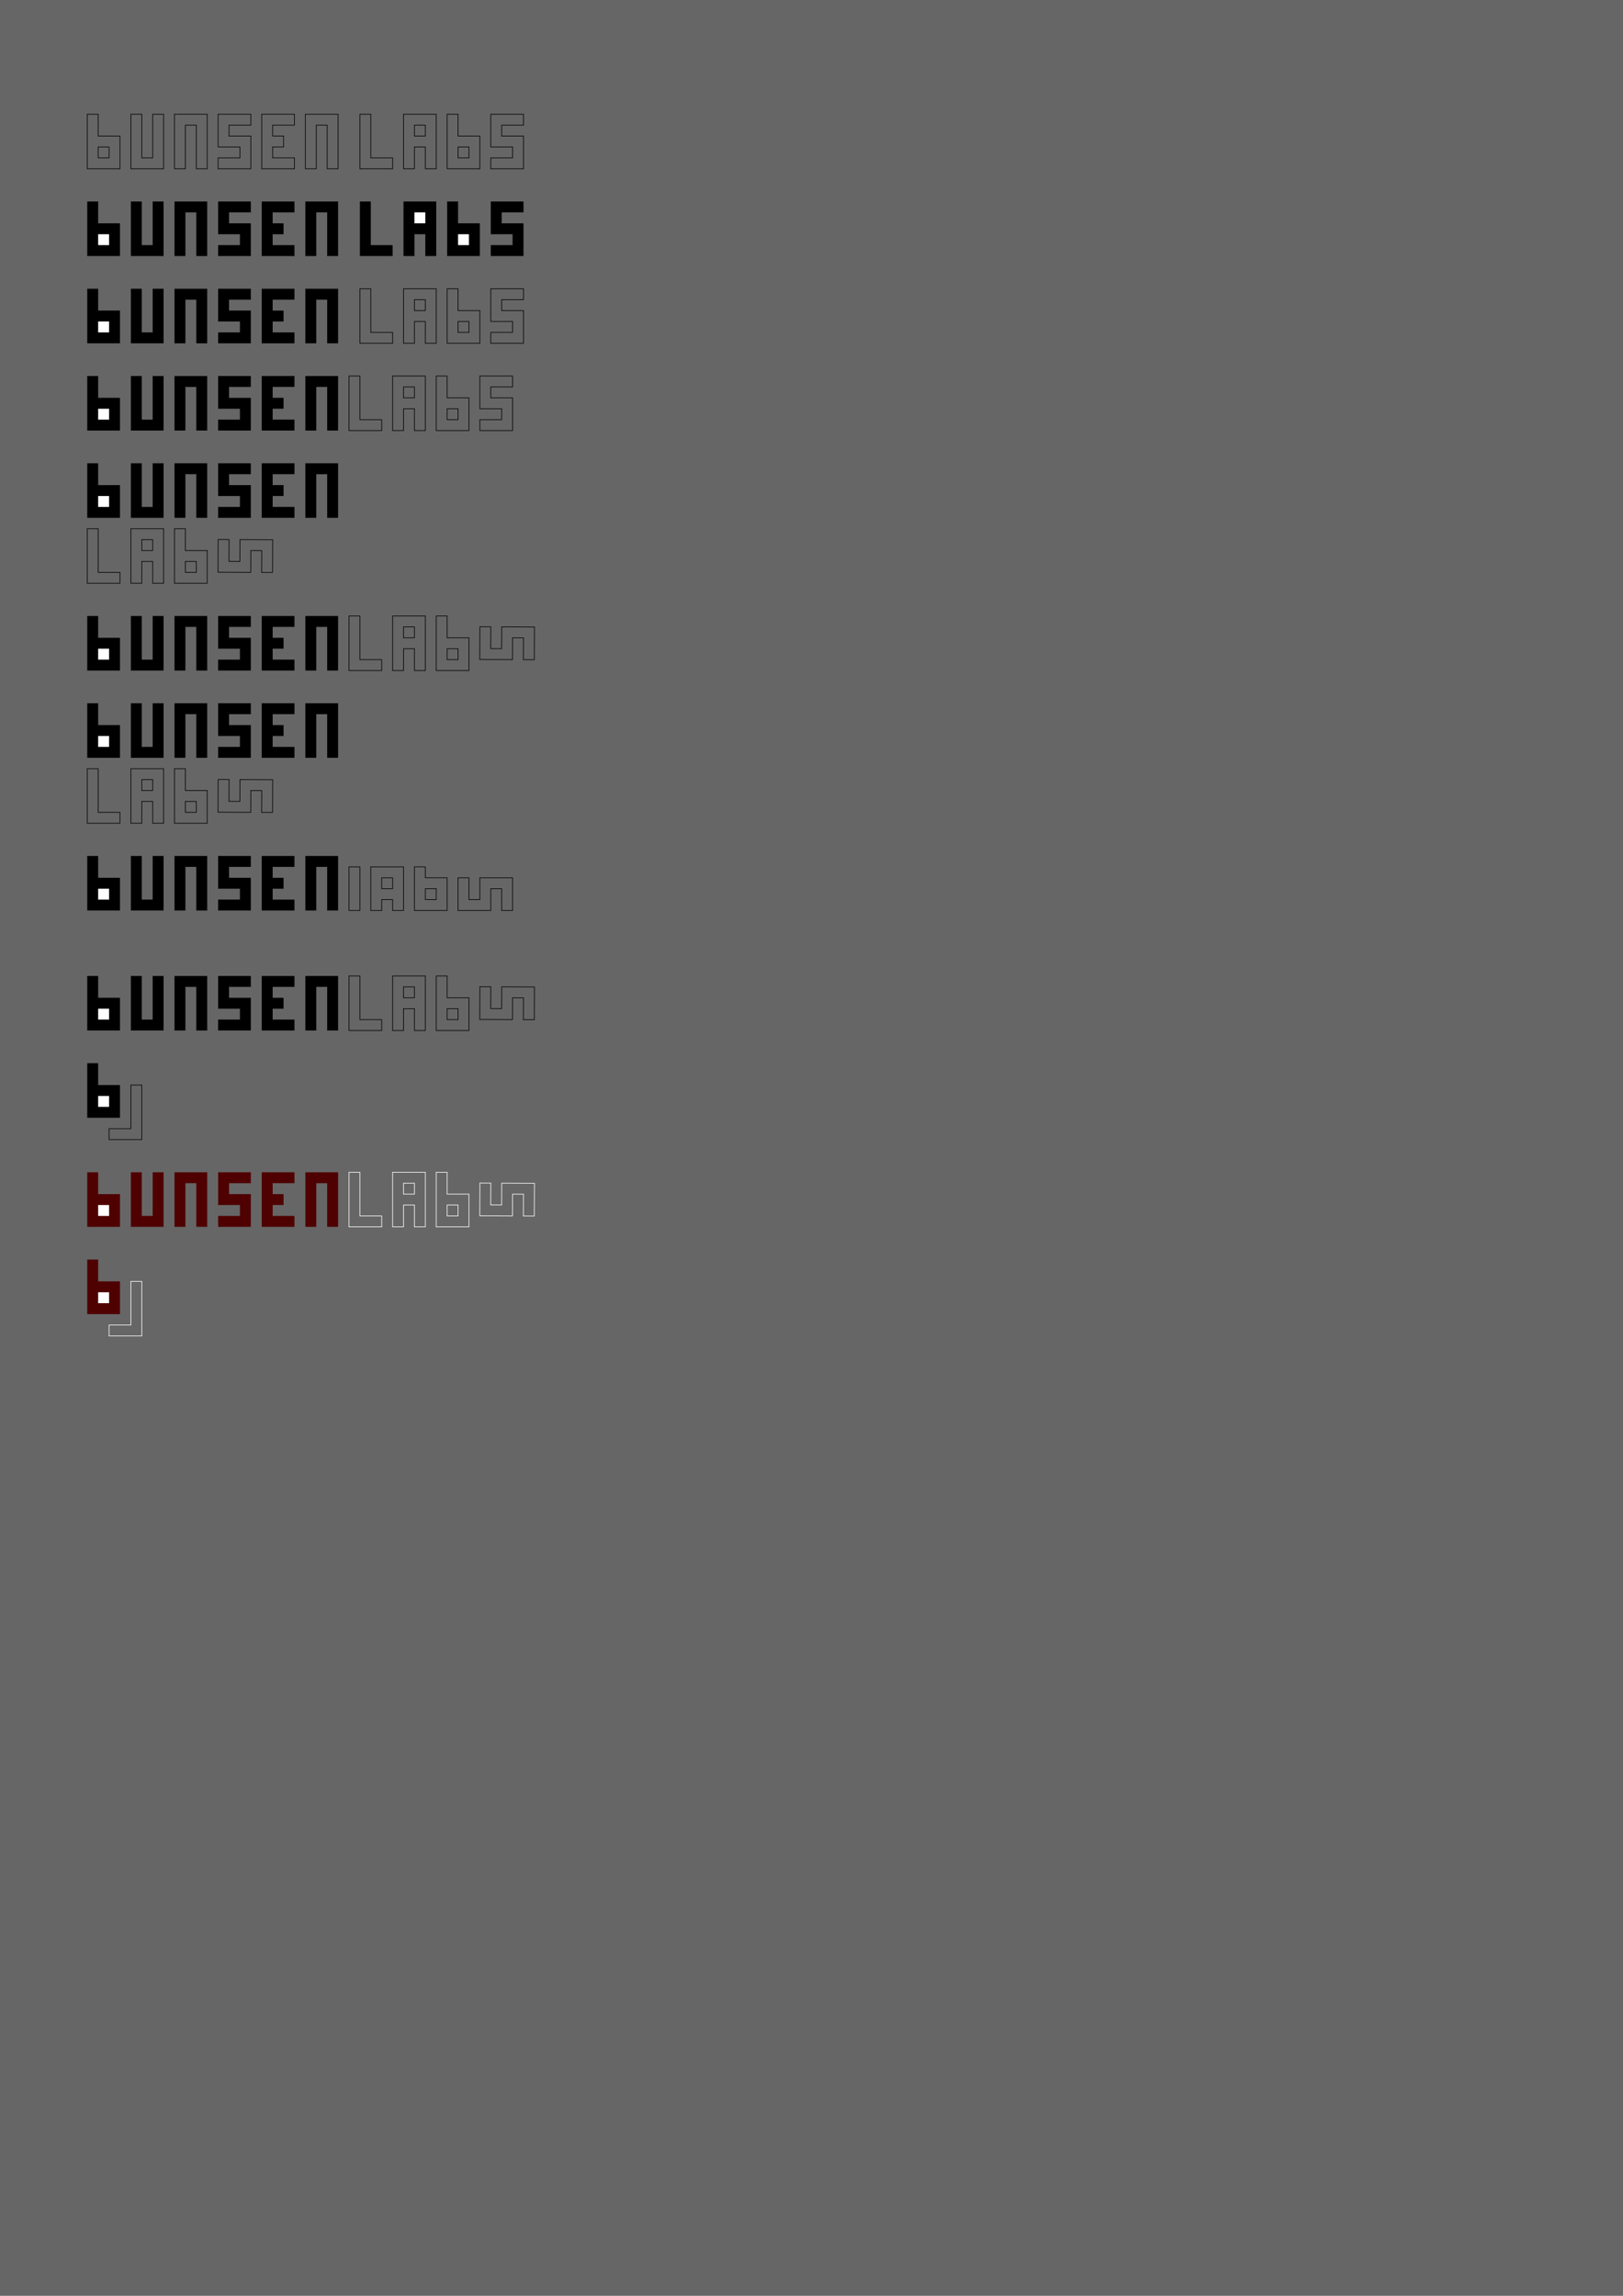 <?xml version="1.0" encoding="UTF-8" standalone="no"?>
<!-- Created with Inkscape (http://www.inkscape.org/) -->

<svg
   xmlns:osb="http://www.openswatchbook.org/uri/2009/osb"
   xmlns:dc="http://purl.org/dc/elements/1.1/"
   xmlns:cc="http://creativecommons.org/ns#"
   xmlns:rdf="http://www.w3.org/1999/02/22-rdf-syntax-ns#"
   xmlns:svg="http://www.w3.org/2000/svg"
   xmlns="http://www.w3.org/2000/svg"
   xmlns:xlink="http://www.w3.org/1999/xlink"
   xmlns:sodipodi="http://sodipodi.sourceforge.net/DTD/sodipodi-0.dtd"
   xmlns:inkscape="http://www.inkscape.org/namespaces/inkscape"
   width="744.094"
   height="1052.362"
   id="svg2"
   version="1.1"
   inkscape:version="0.48.5 r10040"
   sodipodi:docname="bunsenLabs.svg">
  <defs
     id="defs4">
    <linearGradient
       id="linearGradient5500"
       osb:paint="solid">
      <stop
         style="stop-color:#4f0000;stop-opacity:1;"
         offset="0"
         id="stop5502" />
    </linearGradient>
    <linearGradient
       inkscape:collect="always"
       xlink:href="#linearGradient5500"
       id="linearGradient5504"
       x1="140"
       y1="499.862"
       x2="155"
       y2="499.862"
       gradientUnits="userSpaceOnUse"
       gradientTransform="translate(0,50)" />
    <linearGradient
       inkscape:collect="always"
       xlink:href="#linearGradient5500"
       id="linearGradient5506"
       x1="120"
       y1="499.862"
       x2="135"
       y2="499.862"
       gradientUnits="userSpaceOnUse"
       gradientTransform="translate(0,50)" />
    <linearGradient
       inkscape:collect="always"
       xlink:href="#linearGradient5500"
       id="linearGradient5508"
       x1="100"
       y1="499.862"
       x2="115"
       y2="499.862"
       gradientUnits="userSpaceOnUse"
       gradientTransform="translate(0,50)" />
    <linearGradient
       inkscape:collect="always"
       xlink:href="#linearGradient5500"
       id="linearGradient5510"
       x1="80"
       y1="499.862"
       x2="95"
       y2="499.862"
       gradientUnits="userSpaceOnUse"
       gradientTransform="translate(0,50)" />
    <linearGradient
       inkscape:collect="always"
       xlink:href="#linearGradient5500"
       id="linearGradient5512"
       x1="60"
       y1="499.862"
       x2="75"
       y2="499.862"
       gradientUnits="userSpaceOnUse"
       gradientTransform="translate(0,50)" />
    <linearGradient
       inkscape:collect="always"
       xlink:href="#linearGradient5500"
       id="linearGradient5514"
       x1="40"
       y1="499.862"
       x2="55"
       y2="499.862"
       gradientUnits="userSpaceOnUse"
       gradientTransform="translate(0,50)" />
    <linearGradient
       inkscape:collect="always"
       xlink:href="#linearGradient5500-1"
       id="linearGradient5514-1"
       x1="40"
       y1="499.862"
       x2="55"
       y2="499.862"
       gradientUnits="userSpaceOnUse" />
    <linearGradient
       id="linearGradient5500-1"
       osb:paint="solid">
      <stop
         style="stop-color:#4f0000;stop-opacity:1;"
         offset="0"
         id="stop5502-9" />
    </linearGradient>
    <linearGradient
       gradientTransform="translate(10,95)"
       y2="499.862"
       x2="55"
       y1="499.862"
       x1="40"
       gradientUnits="userSpaceOnUse"
       id="linearGradient5531"
       xlink:href="#linearGradient5500-1"
       inkscape:collect="always" />
    <linearGradient
       gradientTransform="translate(0,145)"
       inkscape:collect="always"
       xlink:href="#linearGradient5500-6"
       id="linearGradient5504-8"
       x1="140"
       y1="499.862"
       x2="155"
       y2="499.862"
       gradientUnits="userSpaceOnUse" />
    <linearGradient
       id="linearGradient5500-6"
       osb:paint="solid">
      <stop
         style="stop-color:#4f0000;stop-opacity:1;"
         offset="0"
         id="stop5502-3" />
    </linearGradient>
    <linearGradient
       gradientTransform="translate(0,145)"
       inkscape:collect="always"
       xlink:href="#linearGradient5500-6"
       id="linearGradient5506-7"
       x1="120"
       y1="499.862"
       x2="135"
       y2="499.862"
       gradientUnits="userSpaceOnUse" />
    <linearGradient
       id="linearGradient5582"
       osb:paint="solid">
      <stop
         style="stop-color:#4f0000;stop-opacity:1;"
         offset="0"
         id="stop5584" />
    </linearGradient>
    <linearGradient
       gradientTransform="translate(0,145)"
       inkscape:collect="always"
       xlink:href="#linearGradient5500-6"
       id="linearGradient5514-7"
       x1="40"
       y1="499.862"
       x2="55"
       y2="499.862"
       gradientUnits="userSpaceOnUse" />
    <linearGradient
       id="linearGradient5587"
       osb:paint="solid">
      <stop
         style="stop-color:#4f0000;stop-opacity:1;"
         offset="0"
         id="stop5589" />
    </linearGradient>
    <linearGradient
       gradientTransform="translate(0,145)"
       inkscape:collect="always"
       xlink:href="#linearGradient5500-6"
       id="linearGradient5512-3"
       x1="60"
       y1="499.862"
       x2="75"
       y2="499.862"
       gradientUnits="userSpaceOnUse" />
    <linearGradient
       id="linearGradient5592"
       osb:paint="solid">
      <stop
         style="stop-color:#4f0000;stop-opacity:1;"
         offset="0"
         id="stop5594" />
    </linearGradient>
    <linearGradient
       gradientTransform="translate(0,145)"
       inkscape:collect="always"
       xlink:href="#linearGradient5500-6"
       id="linearGradient5510-9"
       x1="80"
       y1="499.862"
       x2="95"
       y2="499.862"
       gradientUnits="userSpaceOnUse" />
    <linearGradient
       id="linearGradient5597"
       osb:paint="solid">
      <stop
         style="stop-color:#4f0000;stop-opacity:1;"
         offset="0"
         id="stop5599" />
    </linearGradient>
    <linearGradient
       inkscape:collect="always"
       xlink:href="#linearGradient5500-6"
       id="linearGradient5508-4"
       x1="100"
       y1="499.862"
       x2="115"
       y2="499.862"
       gradientUnits="userSpaceOnUse" />
    <linearGradient
       id="linearGradient5602"
       osb:paint="solid">
      <stop
         style="stop-color:#4f0000;stop-opacity:1;"
         offset="0"
         id="stop5604" />
    </linearGradient>
    <linearGradient
       gradientTransform="translate(0,145)"
       y2="499.862"
       x2="115"
       y1="499.862"
       x1="100"
       gradientUnits="userSpaceOnUse"
       id="linearGradient5619"
       xlink:href="#linearGradient5500-6"
       inkscape:collect="always" />
    <linearGradient
       gradientTransform="translate(10,85)"
       y2="499.862"
       x2="55"
       y1="499.862"
       x1="40"
       gradientUnits="userSpaceOnUse"
       id="linearGradient5531-3"
       xlink:href="#linearGradient5500-1-6"
       inkscape:collect="always" />
    <linearGradient
       id="linearGradient5500-1-6"
       osb:paint="solid">
      <stop
         style="stop-color:#000000;stop-opacity:1;"
         offset="0"
         id="stop5502-9-6" />
    </linearGradient>
    <linearGradient
       y2="499.862"
       x2="55"
       y1="499.862"
       x1="40"
       gradientTransform="translate(0,2.0834374e-5)"
       gradientUnits="userSpaceOnUse"
       id="linearGradient5706"
       xlink:href="#linearGradient5500-1-6"
       inkscape:collect="always" />
    <linearGradient
       gradientTransform="translate(10,95)"
       y2="499.862"
       x2="55"
       y1="499.862"
       x1="40"
       gradientUnits="userSpaceOnUse"
       id="linearGradient5531-9"
       xlink:href="#linearGradient5500-1-0"
       inkscape:collect="always" />
    <linearGradient
       id="linearGradient5500-1-0"
       osb:paint="solid">
      <stop
         style="stop-color:#4f0000;stop-opacity:1;"
         offset="0"
         id="stop5502-9-2" />
    </linearGradient>
    <linearGradient
       y2="499.862"
       x2="55"
       y1="499.862"
       x1="40"
       gradientTransform="translate(0,90)"
       gradientUnits="userSpaceOnUse"
       id="linearGradient5743"
       xlink:href="#linearGradient5500-1-0"
       inkscape:collect="always" />
  </defs>
  <sodipodi:namedview
     id="base"
     pagecolor="#ffffff"
     bordercolor="#666666"
     borderopacity="1.0"
     inkscape:pageopacity="0.0"
     inkscape:pageshadow="2"
     inkscape:zoom="1.979899"
     inkscape:cx="91.22221"
     inkscape:cy="527.87642"
     inkscape:document-units="px"
     inkscape:current-layer="layer1"
     showgrid="true"
     inkscape:window-width="1605"
     inkscape:window-height="869"
     inkscape:window-x="245"
     inkscape:window-y="0"
     inkscape:window-maximized="0">
    <inkscape:grid
       type="xygrid"
       id="grid2989" />
  </sodipodi:namedview>
  <g
     inkscape:groupmode="layer"
     id="layer2"
     inkscape:label="back"
     sodipodi:insensitive="true">
    <rect
       style="fill:#666666;stroke-width:0.3;stroke-miterlimit:4;stroke-dasharray:none"
       id="rect3088"
       width="800"
       height="1100"
       x="-20"
       y="-27.638" />
  </g>
  <g
     inkscape:label="logos"
     inkscape:groupmode="layer"
     id="layer1">
    <path
       style="fill:none;stroke:#000000;stroke-width:0.3;stroke-linecap:butt;stroke-linejoin:miter;stroke-miterlimit:4;stroke-opacity:1;stroke-dasharray:none;stroke-dashoffset:0.01"
       d="m 115,52.362 -15,0 0,15 10,0 0,5 -10,0 0,5 15,0 0,-15 -10,0 0,-5 10,0 z"
       id="path3005"
       inkscape:connector-curvature="0" />
    <path
       style="fill:none;stroke:#000000;stroke-width:0.3;stroke-linecap:butt;stroke-linejoin:miter;stroke-miterlimit:4;stroke-opacity:1;stroke-dasharray:none;stroke-dashoffset:0.01"
       d="m 80,52.362 15,0 0,25 -5,0 0,-20 -5,0 0,20 -5,0 z"
       id="path3007"
       inkscape:connector-curvature="0" />
    <path
       style="fill:none;stroke:#000000;stroke-width:0.3;stroke-linecap:butt;stroke-linejoin:miter;stroke-miterlimit:4;stroke-opacity:1;stroke-dasharray:none;stroke-dashoffset:0.01"
       d="m 60,52.362 0,25 15,0 0,-25 -5,0 0,20 -5,0 0,-20 z"
       id="path3009"
       inkscape:connector-curvature="0" />
    <path
       style="fill:none;stroke:#000000;stroke-width:0.3;stroke-linecap:butt;stroke-linejoin:miter;stroke-miterlimit:4;stroke-opacity:1;stroke-dasharray:none;stroke-dashoffset:0.01"
       d="m 40,52.362 0,25 15,0 0,-15 -10,0 0,-10 z"
       id="path3011"
       inkscape:connector-curvature="0" />
    <path
       style="fill:none;stroke:#000000;stroke-width:0.3;stroke-linecap:butt;stroke-linejoin:miter;stroke-miterlimit:4;stroke-opacity:1;stroke-dasharray:none;stroke-dashoffset:0.01"
       d="m 120,52.362 0,25 15,0 0,-5 -10,0 0,-5 5,0 0,-5 -5,0 0,-5 10,0 0,-5 z"
       id="path3013"
       inkscape:connector-curvature="0" />
    <path
       style="fill:none;stroke:#000000;stroke-width:0.3;stroke-linecap:butt;stroke-linejoin:miter;stroke-miterlimit:4;stroke-opacity:1;stroke-dasharray:none;stroke-dashoffset:0.01"
       d="m 140,52.362 0,25 5,0 0,-20 5,0 0,20 5,0 0,-25 z"
       id="path3015"
       inkscape:connector-curvature="0" />
    <path
       style="fill:none;stroke:#000000;stroke-width:0.3;stroke-linecap:butt;stroke-linejoin:miter;stroke-miterlimit:4;stroke-opacity:1;stroke-dasharray:none;stroke-dashoffset:0.01"
       d="m 165,52.362 0,25 15,0 0,-5 -10,0 0,-20 z"
       id="path3021"
       inkscape:connector-curvature="0" />
    <path
       style="fill:none;stroke:#000000;stroke-width:0.3;stroke-linecap:butt;stroke-linejoin:miter;stroke-miterlimit:4;stroke-opacity:1;stroke-dasharray:none;stroke-dashoffset:0.01"
       d="m 185,77.362 0,-25 15,0 0,25 -5,0 0,-10 -5,0 0,10 z"
       id="path3023"
       inkscape:connector-curvature="0" />
    <path
       style="fill:none;stroke:#000000;stroke-width:0.3;stroke-linecap:butt;stroke-linejoin:miter;stroke-miterlimit:4;stroke-opacity:1;stroke-dasharray:none;stroke-dashoffset:0.01"
       d="m 45,67.362 0,5 5,0 0,-5 z"
       id="path3025"
       inkscape:connector-curvature="0" />
    <path
       style="fill:none;stroke:#000000;stroke-width:0.3;stroke-linecap:butt;stroke-linejoin:miter;stroke-miterlimit:4;stroke-opacity:1;stroke-dasharray:none;stroke-dashoffset:0.01"
       d="m 190,57.362 0,5 5,0 0,-5 z"
       id="path3027"
       inkscape:connector-curvature="0" />
    <path
       style="fill:none;stroke:#000000;stroke-width:0.3;stroke-linecap:butt;stroke-linejoin:miter;stroke-miterlimit:4;stroke-opacity:1;stroke-dasharray:none;stroke-dashoffset:0.01"
       d="m 205,52.362 0,25 15,0 0,-15 -10,0 0,-10 z"
       id="path3011-0"
       inkscape:connector-curvature="0" />
    <path
       style="fill:none;stroke:#000000;stroke-width:0.3;stroke-linecap:butt;stroke-linejoin:miter;stroke-miterlimit:4;stroke-opacity:1;stroke-dasharray:none;stroke-dashoffset:0.01"
       d="m 210,67.362 0,5 5,0 0,-5 z"
       id="path3025-4"
       inkscape:connector-curvature="0" />
    <path
       style="fill:none;stroke:#000000;stroke-width:0.3;stroke-linecap:butt;stroke-linejoin:miter;stroke-miterlimit:4;stroke-opacity:1;stroke-dasharray:none;stroke-dashoffset:0.01"
       d="m 240,52.362 -15,0 0,15 10,0 0,5 -10,0 0,5 15,0 0,-15 -10,0 0,-5 10,0 z"
       id="path3005-5"
       inkscape:connector-curvature="0" />
    <path
       style="fill:#000000;fill-opacity:1;stroke:none"
       d="m 115,92.362 -15,0 0,15 10,0 0,5 -10,0 0,5 15,0 0,-15 -10,0 0,-5 10,0 z"
       id="path3005-6"
       inkscape:connector-curvature="0" />
    <path
       style="fill:#000000;fill-opacity:1;stroke:none"
       d="m 80,92.362 15,0 0,25 -5,0 0,-20 -5,0 0,20 -5,0 z"
       id="path3007-5"
       inkscape:connector-curvature="0" />
    <path
       style="fill:#000000;fill-opacity:1;stroke:none"
       d="m 60,92.362 0,25 15,0 0,-25 -5,0 0,20 -5,0 0,-20 z"
       id="path3009-4"
       inkscape:connector-curvature="0" />
    <path
       style="fill:#000000;fill-opacity:1;stroke:none"
       d="m 40,92.362 0,25 15,0 0,-15 -10,0 0,-10 z"
       id="path3011-1"
       inkscape:connector-curvature="0" />
    <path
       style="fill:#000000;fill-opacity:1;stroke:none"
       d="m 120,92.362 0,25 15,0 0,-5 -10,0 0,-5 5,0 0,-5 -5,0 0,-5 10,0 0,-5 z"
       id="path3013-0"
       inkscape:connector-curvature="0" />
    <path
       style="fill:#000000;fill-opacity:1;stroke:none"
       d="m 140,92.362 0,25 5,0 0,-20 5,0 0,20 5,0 0,-25 z"
       id="path3015-6"
       inkscape:connector-curvature="0" />
    <path
       style="fill:#000000;fill-opacity:1;stroke:none"
       d="m 165,92.362 0,25 15,0 0,-5 -10,0 0,-20 z"
       id="path3021-4"
       inkscape:connector-curvature="0" />
    <path
       style="fill:#000000;fill-opacity:1;stroke:none"
       d="m 185,117.362 0,-25 15,0 0,25 -5,0 0,-10 -5,0 0,10 z"
       id="path3023-4"
       inkscape:connector-curvature="0" />
    <path
       style="fill:#ffffff;fill-opacity:1;stroke:none"
       d="m 45,107.362 0,5 5,0 0,-5 z"
       id="path3025-8"
       inkscape:connector-curvature="0" />
    <path
       style="fill:#ffffff;fill-opacity:1;stroke:none"
       d="m 190,97.362 0,5 5,0 0,-5 z"
       id="path3027-3"
       inkscape:connector-curvature="0" />
    <path
       style="fill:#000000;fill-opacity:1;stroke:none"
       d="m 205,92.362 0,25 15,0 0,-15 -10,0 0,-10 z"
       id="path3011-0-1"
       inkscape:connector-curvature="0" />
    <path
       style="fill:#ffffff;fill-opacity:1;stroke:none"
       d="m 210,107.362 0,5 5,0 0,-5 z"
       id="path3025-4-9"
       inkscape:connector-curvature="0" />
    <path
       style="fill:#000000;fill-opacity:1;stroke:none"
       d="m 240,92.362 -15,0 0,15 10,0 0,5 -10,0 0,5 15,0 0,-15 -10,0 0,-5 10,0 z"
       id="path3005-5-8"
       inkscape:connector-curvature="0" />
    <path
       style="fill:#000000;fill-opacity:1;stroke:none"
       d="m 115,132.362 -15,0 0,15 10,0 0,5 -10,0 0,5 15,0 0,-15 -10,0 0,-5 10,0 z"
       id="path3005-6-0"
       inkscape:connector-curvature="0" />
    <path
       style="fill:#000000;fill-opacity:1;stroke:none"
       d="m 80,132.362 15,0 0,25 -5,0 0,-20 -5,0 0,20 -5,0 z"
       id="path3007-5-2"
       inkscape:connector-curvature="0" />
    <path
       style="fill:#000000;fill-opacity:1;stroke:none"
       d="m 60,132.362 0,25 15,0 0,-25 -5,0 0,20 -5,0 0,-20 z"
       id="path3009-4-7"
       inkscape:connector-curvature="0" />
    <path
       style="fill:#000000;fill-opacity:1;stroke:none"
       d="m 40,132.362 0,25 15,0 0,-15 -10,0 0,-10 z"
       id="path3011-1-0"
       inkscape:connector-curvature="0" />
    <path
       style="fill:#000000;fill-opacity:1;stroke:none"
       d="m 120,132.362 0,25 15,0 0,-5 -10,0 0,-5 5,0 0,-5 -5,0 0,-5 10,0 0,-5 z"
       id="path3013-0-1"
       inkscape:connector-curvature="0" />
    <path
       style="fill:#000000;fill-opacity:1;stroke:none"
       d="m 140,132.362 0,25 5,0 0,-20 5,0 0,20 5,0 0,-25 z"
       id="path3015-6-9"
       inkscape:connector-curvature="0" />
    <path
       style="fill:#ffffff;fill-opacity:1;stroke:none"
       d="m 45,147.362 0,5 5,0 0,-5 z"
       id="path3025-8-4"
       inkscape:connector-curvature="0" />
    <path
       style="fill:none;stroke:#000000;stroke-width:0.3;stroke-linecap:butt;stroke-linejoin:miter;stroke-miterlimit:4;stroke-opacity:1;stroke-dasharray:none;stroke-dashoffset:0.01"
       d="m 165,132.362 0,25 15,0 0,-5 -10,0 0,-20 z"
       id="path3021-1"
       inkscape:connector-curvature="0" />
    <path
       style="fill:none;stroke:#000000;stroke-width:0.3;stroke-linecap:butt;stroke-linejoin:miter;stroke-miterlimit:4;stroke-opacity:1;stroke-dasharray:none;stroke-dashoffset:0.01"
       d="m 185,157.362 0,-25 15,0 0,25 -5,0 0,-10 -5,0 0,10 z"
       id="path3023-8"
       inkscape:connector-curvature="0" />
    <path
       style="fill:none;stroke:#000000;stroke-width:0.3;stroke-linecap:butt;stroke-linejoin:miter;stroke-miterlimit:4;stroke-opacity:1;stroke-dasharray:none;stroke-dashoffset:0.01"
       d="m 190,137.362 0,5 5,0 0,-5 z"
       id="path3027-1"
       inkscape:connector-curvature="0" />
    <path
       style="fill:none;stroke:#000000;stroke-width:0.3;stroke-linecap:butt;stroke-linejoin:miter;stroke-miterlimit:4;stroke-opacity:1;stroke-dasharray:none;stroke-dashoffset:0.01"
       d="m 205,132.362 0,25 15,0 0,-15 -10,0 0,-10 z"
       id="path3011-0-8"
       inkscape:connector-curvature="0" />
    <path
       style="fill:none;stroke:#000000;stroke-width:0.3;stroke-linecap:butt;stroke-linejoin:miter;stroke-miterlimit:4;stroke-opacity:1;stroke-dasharray:none;stroke-dashoffset:0.01"
       d="m 210,147.362 0,5 5,0 0,-5 z"
       id="path3025-4-0"
       inkscape:connector-curvature="0" />
    <path
       style="fill:none;stroke:#000000;stroke-width:0.3;stroke-linecap:butt;stroke-linejoin:miter;stroke-miterlimit:4;stroke-opacity:1;stroke-dasharray:none;stroke-dashoffset:0.01"
       d="m 240,132.362 -15,0 0,15 10,0 0,5 -10,0 0,5 15,0 0,-15 -10,0 0,-5 10,0 z"
       id="path3005-5-3"
       inkscape:connector-curvature="0" />
    <path
       style="fill:#000000;fill-opacity:1;stroke:none"
       d="m 115,172.362 -15,0 0,15 10,0 0,5 -10,0 0,5 15,0 0,-15 -10,0 0,-5 10,0 z"
       id="path3005-6-0-2"
       inkscape:connector-curvature="0" />
    <path
       style="fill:#000000;fill-opacity:1;stroke:none"
       d="m 80,172.362 15,0 0,25 -5,0 0,-20 -5,0 0,20 -5,0 z"
       id="path3007-5-2-6"
       inkscape:connector-curvature="0" />
    <path
       style="fill:#000000;fill-opacity:1;stroke:none"
       d="m 60,172.362 0,25 15,0 0,-25 -5,0 0,20 -5,0 0,-20 z"
       id="path3009-4-7-3"
       inkscape:connector-curvature="0" />
    <path
       style="fill:#000000;fill-opacity:1;stroke:none"
       d="m 40,172.362 0,25 15,0 0,-15 -10,0 0,-10 z"
       id="path3011-1-0-9"
       inkscape:connector-curvature="0" />
    <path
       style="fill:#000000;fill-opacity:1;stroke:none"
       d="m 120,172.362 0,25 15,0 0,-5 -10,0 0,-5 5,0 0,-5 -5,0 0,-5 10,0 0,-5 z"
       id="path3013-0-1-0"
       inkscape:connector-curvature="0" />
    <path
       style="fill:#000000;fill-opacity:1;stroke:none"
       d="m 140,172.362 0,25 5,0 0,-20 5,0 0,20 5,0 0,-25 z"
       id="path3015-6-9-8"
       inkscape:connector-curvature="0" />
    <path
       style="fill:#ffffff;fill-opacity:1;stroke:none"
       d="m 45,187.362 0,5 5,0 0,-5 z"
       id="path3025-8-4-1"
       inkscape:connector-curvature="0" />
    <path
       style="fill:none;stroke:#000000;stroke-width:0.3;stroke-linecap:butt;stroke-linejoin:miter;stroke-miterlimit:4;stroke-opacity:1;stroke-dasharray:none;stroke-dashoffset:0.01"
       d="m 160,172.362 0,25 15,0 0,-5 -10,0 0,-20 z"
       id="path3021-1-7"
       inkscape:connector-curvature="0" />
    <path
       style="fill:none;stroke:#000000;stroke-width:0.3;stroke-linecap:butt;stroke-linejoin:miter;stroke-miterlimit:4;stroke-opacity:1;stroke-dasharray:none;stroke-dashoffset:0.01"
       d="m 180,197.362 0,-25 15,0 0,25 -5,0 0,-10 -5,0 0,10 z"
       id="path3023-8-9"
       inkscape:connector-curvature="0" />
    <path
       style="fill:none;stroke:#000000;stroke-width:0.3;stroke-linecap:butt;stroke-linejoin:miter;stroke-miterlimit:4;stroke-opacity:1;stroke-dasharray:none;stroke-dashoffset:0.01"
       d="m 185,177.362 0,5 5,0 0,-5 z"
       id="path3027-1-8"
       inkscape:connector-curvature="0" />
    <path
       style="fill:none;stroke:#000000;stroke-width:0.3;stroke-linecap:butt;stroke-linejoin:miter;stroke-miterlimit:4;stroke-opacity:1;stroke-dasharray:none;stroke-dashoffset:0.01"
       d="m 200,172.362 0,25 15,0 0,-15 -10,0 0,-10 z"
       id="path3011-0-8-3"
       inkscape:connector-curvature="0" />
    <path
       style="fill:none;stroke:#000000;stroke-width:0.3;stroke-linecap:butt;stroke-linejoin:miter;stroke-miterlimit:4;stroke-opacity:1;stroke-dasharray:none;stroke-dashoffset:0.01"
       d="m 205,187.362 0,5 5,0 0,-5 z"
       id="path3025-4-0-7"
       inkscape:connector-curvature="0" />
    <path
       style="fill:none;stroke:#000000;stroke-width:0.3;stroke-linecap:butt;stroke-linejoin:miter;stroke-miterlimit:4;stroke-opacity:1;stroke-dasharray:none;stroke-dashoffset:0.01"
       d="m 235,172.362 -15,0 0,15 10,0 0,5 -10,0 0,5 15,0 0,-15 -10,0 0,-5 10,0 z"
       id="path3005-5-3-3"
       inkscape:connector-curvature="0" />
    <path
       style="fill:#000000;fill-opacity:1;stroke:none"
       d="m 115,212.362 -15,0 0,15 10,0 0,5 -10,0 0,5 15,0 0,-15 -10,0 0,-5 10,0 z"
       id="path3005-6-0-2-0"
       inkscape:connector-curvature="0" />
    <path
       style="fill:#000000;fill-opacity:1;stroke:none"
       d="m 80,212.362 15,0 0,25 -5,0 0,-20 -5,0 0,20 -5,0 z"
       id="path3007-5-2-6-8"
       inkscape:connector-curvature="0" />
    <path
       style="fill:#000000;fill-opacity:1;stroke:none"
       d="m 60,212.362 0,25 15,0 0,-25 -5,0 0,20 -5,0 0,-20 z"
       id="path3009-4-7-3-7"
       inkscape:connector-curvature="0" />
    <path
       style="fill:#000000;fill-opacity:1;stroke:none"
       d="m 40,212.362 0,25 15,0 0,-15 -10,0 0,-10 z"
       id="path3011-1-0-9-6"
       inkscape:connector-curvature="0" />
    <path
       style="fill:#000000;fill-opacity:1;stroke:none"
       d="m 120,212.362 0,25 15,0 0,-5 -10,0 0,-5 5,0 0,-5 -5,0 0,-5 10,0 0,-5 z"
       id="path3013-0-1-0-3"
       inkscape:connector-curvature="0" />
    <path
       style="fill:#000000;fill-opacity:1;stroke:none"
       d="m 140,212.362 0,25 5,0 0,-20 5,0 0,20 5,0 0,-25 z"
       id="path3015-6-9-8-2"
       inkscape:connector-curvature="0" />
    <path
       style="fill:#ffffff;fill-opacity:1;stroke:none"
       d="m 45,227.362 0,5 5,0 0,-5 z"
       id="path3025-8-4-1-5"
       inkscape:connector-curvature="0" />
    <path
       style="fill:none;stroke:#000000;stroke-width:0.3;stroke-linecap:butt;stroke-linejoin:miter;stroke-miterlimit:4;stroke-opacity:1;stroke-dasharray:none;stroke-dashoffset:0.01"
       d="m 40,242.362 0,25 15,0 0,-5 -10,0 0,-20 z"
       id="path3021-1-7-0"
       inkscape:connector-curvature="0" />
    <path
       style="fill:none;stroke:#000000;stroke-width:0.3;stroke-linecap:butt;stroke-linejoin:miter;stroke-miterlimit:4;stroke-opacity:1;stroke-dasharray:none;stroke-dashoffset:0.01"
       d="m 60,267.362 0,-25 15,0 0,25 -5,0 0,-10 -5,0 0,10 z"
       id="path3023-8-9-2"
       inkscape:connector-curvature="0" />
    <path
       style="fill:none;stroke:#000000;stroke-width:0.3;stroke-linecap:butt;stroke-linejoin:miter;stroke-miterlimit:4;stroke-opacity:1;stroke-dasharray:none;stroke-dashoffset:0.01"
       d="m 65,247.362 0,5 5,0 0,-5 z"
       id="path3027-1-8-8"
       inkscape:connector-curvature="0" />
    <path
       style="fill:none;stroke:#000000;stroke-width:0.3;stroke-linecap:butt;stroke-linejoin:miter;stroke-miterlimit:4;stroke-opacity:1;stroke-dasharray:none;stroke-dashoffset:0.01"
       d="m 80,242.362 0,25 15,0 0,-15 -10,0 0,-10 z"
       id="path3011-0-8-3-1"
       inkscape:connector-curvature="0" />
    <path
       style="fill:none;stroke:#000000;stroke-width:0.3;stroke-linecap:butt;stroke-linejoin:miter;stroke-miterlimit:4;stroke-opacity:1;stroke-dasharray:none;stroke-dashoffset:0.01"
       d="m 85,257.362 0,5 5,0 0,-5 z"
       id="path3025-4-0-7-1"
       inkscape:connector-curvature="0" />
    <path
       style="fill:none;stroke:#000000;stroke-width:0.3;stroke-linecap:butt;stroke-linejoin:miter;stroke-miterlimit:4;stroke-opacity:1;stroke-dasharray:none;stroke-dashoffset:0.01"
       d="m 100.024,247.291 -0.072,15 15,0.072 0.048,-10 5,0.024 -0.048,10 5,0.024 0.072,-15 -15,-0.072 -0.048,10 -5,-0.024 0.048,-10 z"
       id="path3005-5-3-3-4"
       inkscape:connector-curvature="0" />
    <path
       style="fill:#000000;fill-opacity:1;stroke:none"
       d="m 115,282.362 -15,0 0,15 10,0 0,5 -10,0 0,5 15,0 0,-15 -10,0 0,-5 10,0 z"
       id="path3005-6-0-2-0-3"
       inkscape:connector-curvature="0" />
    <path
       style="fill:#000000;fill-opacity:1;stroke:none"
       d="m 80,282.362 15,0 0,25 -5,0 0,-20 -5,0 0,20 -5,0 z"
       id="path3007-5-2-6-8-2"
       inkscape:connector-curvature="0" />
    <path
       style="fill:#000000;fill-opacity:1;stroke:none"
       d="m 60,282.362 0,25 15,0 0,-25 -5,0 0,20 -5,0 0,-20 z"
       id="path3009-4-7-3-7-9"
       inkscape:connector-curvature="0" />
    <path
       style="fill:#000000;fill-opacity:1;stroke:none"
       d="m 40,282.362 0,25 15,0 0,-15 -10,0 0,-10 z"
       id="path3011-1-0-9-6-2"
       inkscape:connector-curvature="0" />
    <path
       style="fill:#000000;fill-opacity:1;stroke:none"
       d="m 120,282.362 0,25 15,0 0,-5 -10,0 0,-5 5,0 0,-5 -5,0 0,-5 10,0 0,-5 z"
       id="path3013-0-1-0-3-4"
       inkscape:connector-curvature="0" />
    <path
       style="fill:#000000;fill-opacity:1;stroke:none"
       d="m 140,282.362 0,25 5,0 0,-20 5,0 0,20 5,0 0,-25 z"
       id="path3015-6-9-8-2-1"
       inkscape:connector-curvature="0" />
    <path
       style="fill:#ffffff;fill-opacity:1;stroke:none"
       d="m 45,297.362 0,5 5,0 0,-5 z"
       id="path3025-8-4-1-5-0"
       inkscape:connector-curvature="0" />
    <path
       style="fill:none;stroke:#000000;stroke-width:0.3;stroke-linecap:butt;stroke-linejoin:miter;stroke-miterlimit:4;stroke-opacity:1;stroke-dasharray:none;stroke-dashoffset:0.01"
       d="m 160,282.362 0,25 15,0 0,-5 -10,0 0,-20 z"
       id="path3021-1-7-0-9"
       inkscape:connector-curvature="0" />
    <path
       style="fill:none;stroke:#000000;stroke-width:0.3;stroke-linecap:butt;stroke-linejoin:miter;stroke-miterlimit:4;stroke-opacity:1;stroke-dasharray:none;stroke-dashoffset:0.01"
       d="m 180,307.362 0,-25 15,0 0,25 -5,0 0,-10 -5,0 0,10 z"
       id="path3023-8-9-2-2"
       inkscape:connector-curvature="0" />
    <path
       style="fill:none;stroke:#000000;stroke-width:0.3;stroke-linecap:butt;stroke-linejoin:miter;stroke-miterlimit:4;stroke-opacity:1;stroke-dasharray:none;stroke-dashoffset:0.01"
       d="m 185,287.362 0,5 5,0 0,-5 z"
       id="path3027-1-8-8-3"
       inkscape:connector-curvature="0" />
    <path
       style="fill:none;stroke:#000000;stroke-width:0.3;stroke-linecap:butt;stroke-linejoin:miter;stroke-miterlimit:4;stroke-opacity:1;stroke-dasharray:none;stroke-dashoffset:0.01"
       d="m 200,282.362 0,25 15,0 0,-15 -10,0 0,-10 z"
       id="path3011-0-8-3-1-9"
       inkscape:connector-curvature="0" />
    <path
       style="fill:none;stroke:#000000;stroke-width:0.3;stroke-linecap:butt;stroke-linejoin:miter;stroke-miterlimit:4;stroke-opacity:1;stroke-dasharray:none;stroke-dashoffset:0.01"
       d="m 205,297.362 0,5 5,0 0,-5 z"
       id="path3025-4-0-7-1-3"
       inkscape:connector-curvature="0" />
    <path
       style="fill:none;stroke:#000000;stroke-width:0.3;stroke-linecap:butt;stroke-linejoin:miter;stroke-miterlimit:4;stroke-opacity:1;stroke-dasharray:none;stroke-dashoffset:0.01"
       d="m 220.024,287.291 -0.072,15 15,0.072 0.048,-10 5,0.024 -0.048,10 5,0.024 0.072,-15 -15,-0.072 -0.048,10 -5,-0.024 0.048,-10 z"
       id="path3005-5-3-3-4-0"
       inkscape:connector-curvature="0" />
    <path
       style="fill:#000000;fill-opacity:1;stroke:none"
       d="m 115,322.362 -15,0 0,15 10,0 0,5 -10,0 0,5 15,0 0,-15 -10,0 0,-5 10,0 z"
       id="path3005-6-0-2-0-9"
       inkscape:connector-curvature="0" />
    <path
       style="fill:#000000;fill-opacity:1;stroke:none"
       d="m 80,322.362 15,0 0,25 -5,0 0,-20 -5,0 0,20 -5,0 z"
       id="path3007-5-2-6-8-1"
       inkscape:connector-curvature="0" />
    <path
       style="fill:#000000;fill-opacity:1;stroke:none"
       d="m 60,322.362 0,25 15,0 0,-25 -5,0 0,20 -5,0 0,-20 z"
       id="path3009-4-7-3-7-4"
       inkscape:connector-curvature="0" />
    <path
       style="fill:#000000;fill-opacity:1;stroke:none"
       d="m 40,322.362 0,25 15,0 0,-15 -10,0 0,-10 z"
       id="path3011-1-0-9-6-8"
       inkscape:connector-curvature="0" />
    <path
       style="fill:#000000;fill-opacity:1;stroke:none"
       d="m 120,322.362 0,25 15,0 0,-5 -10,0 0,-5 5,0 0,-5 -5,0 0,-5 10,0 0,-5 z"
       id="path3013-0-1-0-3-46"
       inkscape:connector-curvature="0" />
    <path
       style="fill:#000000;fill-opacity:1;stroke:none"
       d="m 140,322.362 0,25 5,0 0,-20 5,0 0,20 5,0 0,-25 z"
       id="path3015-6-9-8-2-6"
       inkscape:connector-curvature="0" />
    <path
       style="fill:#ffffff;fill-opacity:1;stroke:none"
       d="m 45,337.362 0,5 5,0 0,-5 z"
       id="path3025-8-4-1-5-3"
       inkscape:connector-curvature="0" />
    <path
       style="fill:none;stroke:#000000;stroke-width:0.3;stroke-linecap:butt;stroke-linejoin:miter;stroke-miterlimit:4;stroke-opacity:1;stroke-dasharray:none;stroke-dashoffset:0.01"
       d="m 40,352.362 0,25 15,0 0,-5 -10,0 0,-20 z"
       id="path3021-1-7-0-2"
       inkscape:connector-curvature="0" />
    <path
       style="fill:none;stroke:#000000;stroke-width:0.3;stroke-linecap:butt;stroke-linejoin:miter;stroke-miterlimit:4;stroke-opacity:1;stroke-dasharray:none;stroke-dashoffset:0.01"
       d="m 60,377.362 0,-25 15,0 0,25 -5,0 0,-10 -5,0 0,10 z"
       id="path3023-8-9-2-0"
       inkscape:connector-curvature="0" />
    <path
       style="fill:none;stroke:#000000;stroke-width:0.3;stroke-linecap:butt;stroke-linejoin:miter;stroke-miterlimit:4;stroke-opacity:1;stroke-dasharray:none;stroke-dashoffset:0.01"
       d="m 65,357.362 0,5 5,0 0,-5 z"
       id="path3027-1-8-8-6"
       inkscape:connector-curvature="0" />
    <path
       style="fill:none;stroke:#000000;stroke-width:0.3;stroke-linecap:butt;stroke-linejoin:miter;stroke-miterlimit:4;stroke-opacity:1;stroke-dasharray:none;stroke-dashoffset:0.01"
       d="m 80,352.362 0,25 15,0 0,-15 -10,0 0,-10 z"
       id="path3011-0-8-3-1-92"
       inkscape:connector-curvature="0" />
    <path
       style="fill:none;stroke:#000000;stroke-width:0.3;stroke-linecap:butt;stroke-linejoin:miter;stroke-miterlimit:4;stroke-opacity:1;stroke-dasharray:none;stroke-dashoffset:0.01"
       d="m 85,367.362 0,5 5,0 0,-5 z"
       id="path3025-4-0-7-1-0"
       inkscape:connector-curvature="0" />
    <path
       style="fill:none;stroke:#000000;stroke-width:0.3;stroke-linecap:butt;stroke-linejoin:miter;stroke-miterlimit:4;stroke-opacity:1;stroke-dasharray:none;stroke-dashoffset:0.01"
       d="m 100.024,357.291 -0.072,15 15,0.072 0.048,-10 5,0.024 -0.048,10 5,0.024 0.072,-15 -15,-0.072 -0.048,10 -5,-0.024 0.048,-10 z"
       id="path3005-5-3-3-4-7"
       inkscape:connector-curvature="0" />
    <path
       style="fill:none;stroke:#000000;stroke-width:0.3;stroke-linecap:butt;stroke-linejoin:miter;stroke-miterlimit:4;stroke-opacity:1;stroke-dasharray:none"
       d="m 170,417.362 0,-20 15,0 0,20 -5,0 0,-5 -5,0 0,5 z"
       id="path3248"
       inkscape:connector-curvature="0" />
    <path
       style="fill:none;stroke:#000000;stroke-width:0.3;stroke-linecap:butt;stroke-linejoin:miter;stroke-miterlimit:4;stroke-opacity:1;stroke-dasharray:none"
       d="m 175,402.362 0,5 5,0 0,-5 z"
       id="path3250"
       inkscape:connector-curvature="0" />
    <path
       style="fill:none;stroke:#000000;stroke-width:0.3;stroke-linecap:butt;stroke-linejoin:miter;stroke-miterlimit:4;stroke-opacity:1;stroke-dasharray:none"
       d="m 190,397.362 0,20 15,0 0,-15 -10,0 0,-5 z"
       id="path3252"
       inkscape:connector-curvature="0" />
    <path
       style="fill:none;stroke:#000000;stroke-width:0.3;stroke-linecap:butt;stroke-linejoin:miter;stroke-miterlimit:4;stroke-opacity:1;stroke-dasharray:none"
       d="m 195,407.362 0,5 5,0 0,-5 z"
       id="path3254"
       inkscape:connector-curvature="0" />
    <path
       style="fill:none;stroke:#000000;stroke-width:0.3;stroke-linecap:butt;stroke-linejoin:miter;stroke-miterlimit:4;stroke-opacity:1;stroke-dasharray:none"
       d="m 210,402.362 0,15 15,0 0,-10 5,0 0,10 5,0 0,-15 -15,0 0,10 -5,0 0,-10 z"
       id="path3256"
       inkscape:connector-curvature="0" />
    <path
       style="fill:none;stroke:#000000;stroke-width:0.3;stroke-linecap:butt;stroke-linejoin:miter;stroke-miterlimit:4;stroke-opacity:1;stroke-dasharray:none"
       d="m 160,397.362 0,20 5,0 0,-20 z"
       id="path3258"
       inkscape:connector-curvature="0" />
    <path
       style="fill:#000000;fill-opacity:1;stroke:none"
       d="m 115,392.362 -15,0 0,15 10,0 0,5 -10,0 0,5 15,0 0,-15 -10,0 0,-5 10,0 z"
       id="path3005-6-0-2-0-9-5"
       inkscape:connector-curvature="0" />
    <path
       style="fill:#000000;fill-opacity:1;stroke:none"
       d="m 80,392.362 15,0 0,25 -5,0 0,-20 -5,0 0,20 -5,0 z"
       id="path3007-5-2-6-8-1-2"
       inkscape:connector-curvature="0" />
    <path
       style="fill:#000000;fill-opacity:1;stroke:none"
       d="m 60,392.362 0,25 15,0 0,-25 -5,0 0,20 -5,0 0,-20 z"
       id="path3009-4-7-3-7-4-3"
       inkscape:connector-curvature="0" />
    <path
       style="fill:#000000;fill-opacity:1;stroke:none"
       d="m 40,392.362 0,25 15,0 0,-15 -10,0 0,-10 z"
       id="path3011-1-0-9-6-8-8"
       inkscape:connector-curvature="0" />
    <path
       style="fill:#000000;fill-opacity:1;stroke:none"
       d="m 120,392.362 0,25 15,0 0,-5 -10,0 0,-5 5,0 0,-5 -5,0 0,-5 10,0 0,-5 z"
       id="path3013-0-1-0-3-46-6"
       inkscape:connector-curvature="0" />
    <path
       style="fill:#000000;fill-opacity:1;stroke:none"
       d="m 140,392.362 0,25 5,0 0,-20 5,0 0,20 5,0 0,-25 z"
       id="path3015-6-9-8-2-6-2"
       inkscape:connector-curvature="0" />
    <path
       style="fill:#ffffff;fill-opacity:1;stroke:none"
       d="m 45,407.362 0,5 5,0 0,-5 z"
       id="path3025-8-4-1-5-3-2"
       inkscape:connector-curvature="0" />
    <path
       style="fill:#000000;fill-opacity:1;stroke:none"
       d="m 115,447.362 -15,0 0,15 10,0 0,5 -10,0 0,5 15,0 0,-15 -10,0 0,-5 10,0 z"
       id="path3005-6-0-2-0-3-8"
       inkscape:connector-curvature="0" />
    <path
       style="fill:#000000;fill-opacity:1;stroke:none"
       d="m 80,447.362 15,0 0,25 -5,0 0,-20 -5,0 0,20 -5,0 z"
       id="path3007-5-2-6-8-2-1"
       inkscape:connector-curvature="0" />
    <path
       style="fill:#000000;fill-opacity:1;stroke:none"
       d="m 60,447.362 0,25 15,0 0,-25 -5,0 0,20 -5,0 0,-20 z"
       id="path3009-4-7-3-7-9-2"
       inkscape:connector-curvature="0" />
    <path
       style="fill:#000000;fill-opacity:1;stroke:none"
       d="m 40,447.362 0,25 15,0 0,-15 -10,0 0,-10 z"
       id="path3011-1-0-9-6-2-5"
       inkscape:connector-curvature="0" />
    <path
       style="fill:#000000;fill-opacity:1;stroke:none"
       d="m 120,447.362 0,25 15,0 0,-5 -10,0 0,-5 5,0 0,-5 -5,0 0,-5 10,0 0,-5 z"
       id="path3013-0-1-0-3-4-4"
       inkscape:connector-curvature="0" />
    <path
       style="fill:#000000;fill-opacity:1;stroke:none"
       d="m 140,447.362 0,25 5,0 0,-20 5,0 0,20 5,0 0,-25 z"
       id="path3015-6-9-8-2-1-5"
       inkscape:connector-curvature="0" />
    <path
       style="fill:#ffffff;fill-opacity:1;stroke:none"
       d="m 45,462.362 0,5 5,0 0,-5 z"
       id="path3025-8-4-1-5-0-7"
       inkscape:connector-curvature="0" />
    <path
       style="fill:none;stroke:#000000;stroke-width:0.3;stroke-linecap:butt;stroke-linejoin:miter;stroke-miterlimit:4;stroke-opacity:1;stroke-dasharray:none;stroke-dashoffset:0.01"
       d="m 160,447.362 0,25 15,0 0,-5 -10,0 0,-20 z"
       id="path3021-1-7-0-9-1"
       inkscape:connector-curvature="0" />
    <path
       style="fill:none;stroke:#000000;stroke-width:0.3;stroke-linecap:butt;stroke-linejoin:miter;stroke-miterlimit:4;stroke-opacity:1;stroke-dasharray:none;stroke-dashoffset:0.01"
       d="m 180,472.362 0,-25 15,0 0,25 -5,0 0,-10 -5,0 0,10 z"
       id="path3023-8-9-2-2-0"
       inkscape:connector-curvature="0" />
    <path
       style="fill:none;stroke:#000000;stroke-width:0.3;stroke-linecap:butt;stroke-linejoin:miter;stroke-miterlimit:4;stroke-opacity:1;stroke-dasharray:none;stroke-dashoffset:0.01"
       d="m 185,452.362 0,5 5,0 0,-5 z"
       id="path3027-1-8-8-3-0"
       inkscape:connector-curvature="0" />
    <path
       style="fill:none;stroke:#000000;stroke-width:0.3;stroke-linecap:butt;stroke-linejoin:miter;stroke-miterlimit:4;stroke-opacity:1;stroke-dasharray:none;stroke-dashoffset:0.01"
       d="m 200,447.362 0,25 15,0 0,-15 -10,0 0,-10 z"
       id="path3011-0-8-3-1-9-1"
       inkscape:connector-curvature="0" />
    <path
       style="fill:none;stroke:#000000;stroke-width:0.3;stroke-linecap:butt;stroke-linejoin:miter;stroke-miterlimit:4;stroke-opacity:1;stroke-dasharray:none;stroke-dashoffset:0.01"
       d="m 205,462.362 0,5 5,0 0,-5 z"
       id="path3025-4-0-7-1-3-6"
       inkscape:connector-curvature="0" />
    <path
       style="fill:none;stroke:#000000;stroke-width:0.3;stroke-linecap:butt;stroke-linejoin:miter;stroke-miterlimit:4;stroke-opacity:1;stroke-dasharray:none;stroke-dashoffset:0.01"
       d="m 220.024,452.291 -0.072,15 15,0.072 0.048,-10 5,0.024 -0.048,10 5,0.024 0.072,-15 -15,-0.072 -0.048,10 -5,-0.024 0.048,-10 z"
       id="path3005-5-3-3-4-0-7"
       inkscape:connector-curvature="0" />
    <path
       style="fill:url(#linearGradient5508);fill-opacity:1;fill-rule:nonzero;stroke:none"
       d="m 115,537.362 -15,0 0,15 10,0 0,5 -10,0 0,5 15,0 0,-15 -10,0 0,-5 10,0 z"
       id="path3005-6-0-2-0-3-1"
       inkscape:connector-curvature="0" />
    <path
       style="fill:url(#linearGradient5510);fill-opacity:1;fill-rule:nonzero;stroke:none"
       d="m 80,537.362 15,0 0,25 -5,0 0,-20 -5,0 0,20 -5,0 z"
       id="path3007-5-2-6-8-2-6"
       inkscape:connector-curvature="0" />
    <path
       style="fill:url(#linearGradient5512);fill-opacity:1;fill-rule:nonzero;stroke:none"
       d="m 60,537.362 0,25 15,0 0,-25 -5,0 0,20 -5,0 0,-20 z"
       id="path3009-4-7-3-7-9-1"
       inkscape:connector-curvature="0" />
    <path
       style="fill:url(#linearGradient5514);fill-opacity:1;fill-rule:nonzero;stroke:none"
       d="m 40,537.362 0,25 15,0 0,-15 -10,0 0,-10 z"
       id="path3011-1-0-9-6-2-7"
       inkscape:connector-curvature="0" />
    <path
       style="fill:url(#linearGradient5506);fill-opacity:1;fill-rule:nonzero;stroke:none"
       d="m 120,537.362 0,25 15,0 0,-5 -10,0 0,-5 5,0 0,-5 -5,0 0,-5 10,0 0,-5 z"
       id="path3013-0-1-0-3-4-3"
       inkscape:connector-curvature="0" />
    <path
       style="fill:url(#linearGradient5504);fill-opacity:1;fill-rule:nonzero;stroke:none"
       d="m 140,537.362 0,25 5,0 0,-20 5,0 0,20 5,0 0,-25 z"
       id="path3015-6-9-8-2-1-8"
       inkscape:connector-curvature="0" />
    <path
       style="fill:#ffffff;fill-opacity:1;stroke:none"
       d="m 45,552.362 0,5 5,0 0,-5 z"
       id="path3025-8-4-1-5-0-0"
       inkscape:connector-curvature="0" />
    <path
       style="fill:none;stroke:#ffffff;stroke-width:0.3;stroke-linecap:butt;stroke-linejoin:miter;stroke-miterlimit:4;stroke-opacity:1;stroke-dasharray:none;stroke-dashoffset:0.01"
       d="m 160,537.362 0,25 15,0 0,-5 -10,0 0,-20 z"
       id="path3021-1-7-0-9-2"
       inkscape:connector-curvature="0" />
    <path
       style="fill:none;stroke:#ffffff;stroke-width:0.3;stroke-linecap:butt;stroke-linejoin:miter;stroke-miterlimit:4;stroke-opacity:1;stroke-dasharray:none;stroke-dashoffset:0.01"
       d="m 180,562.362 0,-25 15,0 0,25 -5,0 0,-10 -5,0 0,10 z"
       id="path3023-8-9-2-2-8"
       inkscape:connector-curvature="0" />
    <path
       style="fill:none;stroke:#ffffff;stroke-width:0.3;stroke-linecap:butt;stroke-linejoin:miter;stroke-miterlimit:4;stroke-opacity:1;stroke-dasharray:none;stroke-dashoffset:0.01"
       d="m 185,542.362 0,5 5,0 0,-5 z"
       id="path3027-1-8-8-3-1"
       inkscape:connector-curvature="0" />
    <path
       style="fill:none;stroke:#ffffff;stroke-width:0.3;stroke-linecap:butt;stroke-linejoin:miter;stroke-miterlimit:4;stroke-opacity:1;stroke-dasharray:none;stroke-dashoffset:0.01"
       d="m 200,537.362 0,25 15,0 0,-15 -10,0 0,-10 z"
       id="path3011-0-8-3-1-9-7"
       inkscape:connector-curvature="0" />
    <path
       style="fill:none;stroke:#ffffff;stroke-width:0.3;stroke-linecap:butt;stroke-linejoin:miter;stroke-miterlimit:4;stroke-opacity:1;stroke-dasharray:none;stroke-dashoffset:0.01"
       d="m 205,552.362 0,5 5,0 0,-5 z"
       id="path3025-4-0-7-1-3-1"
       inkscape:connector-curvature="0" />
    <path
       style="fill:none;stroke:#ffffff;stroke-width:0.3;stroke-linecap:butt;stroke-linejoin:miter;stroke-miterlimit:4;stroke-opacity:1;stroke-dasharray:none;stroke-dashoffset:0.01"
       d="m 220.024,542.291 -0.072,15 15,0.072 0.048,-10 5,0.024 -0.048,10 5,0.024 0.072,-15 -15,-0.072 -0.048,10 -5,-0.024 0.048,-10 z"
       id="path3005-5-3-3-4-0-0"
       inkscape:connector-curvature="0" />
    <path
       style="fill:url(#linearGradient5706);fill-opacity:1;fill-rule:nonzero;stroke:none"
       d="m 40,487.362 0,25 15,0 0,-15 -10,0 0,-10 z"
       id="path3011-1-0-9-6-2-7-3-8"
       inkscape:connector-curvature="0" />
    <path
       style="fill:#ffffff;fill-opacity:1;stroke:none"
       d="m 45,502.362 0,5 5,0 0,-5 z"
       id="path3025-8-4-1-5-0-0-1-7"
       inkscape:connector-curvature="0" />
    <path
       style="fill:none;stroke:#000000;stroke-width:0.3;stroke-linecap:butt;stroke-linejoin:miter;stroke-miterlimit:4;stroke-opacity:1;stroke-dasharray:none;stroke-dashoffset:0.01"
       d="m 65,497.362 0,25 -15,0 0,-5 10,0 0,-20 z"
       id="path3021-1-7-0-9-2-0-9"
       inkscape:connector-curvature="0" />
    <path
       style="fill:url(#linearGradient5743);fill-opacity:1;fill-rule:nonzero;stroke:none"
       d="m 40,577.362 0,25 15,0 0,-15 -10,0 0,-10 z"
       id="path3011-1-0-9-6-2-7-3-9"
       inkscape:connector-curvature="0" />
    <path
       style="fill:#ffffff;fill-opacity:1;stroke:none"
       d="m 45,592.362 0,5 5,0 0,-5 z"
       id="path3025-8-4-1-5-0-0-1-0"
       inkscape:connector-curvature="0" />
    <path
       style="fill:none;stroke:#ffffff;stroke-width:0.3;stroke-linecap:butt;stroke-linejoin:miter;stroke-miterlimit:4;stroke-opacity:1;stroke-dasharray:none;stroke-dashoffset:0.01"
       d="m 65,587.362 0,25 -15,0 0,-5 10,0 0,-20 z"
       id="path3021-1-7-0-9-2-0-94"
       inkscape:connector-curvature="0" />
  </g>
</svg>
